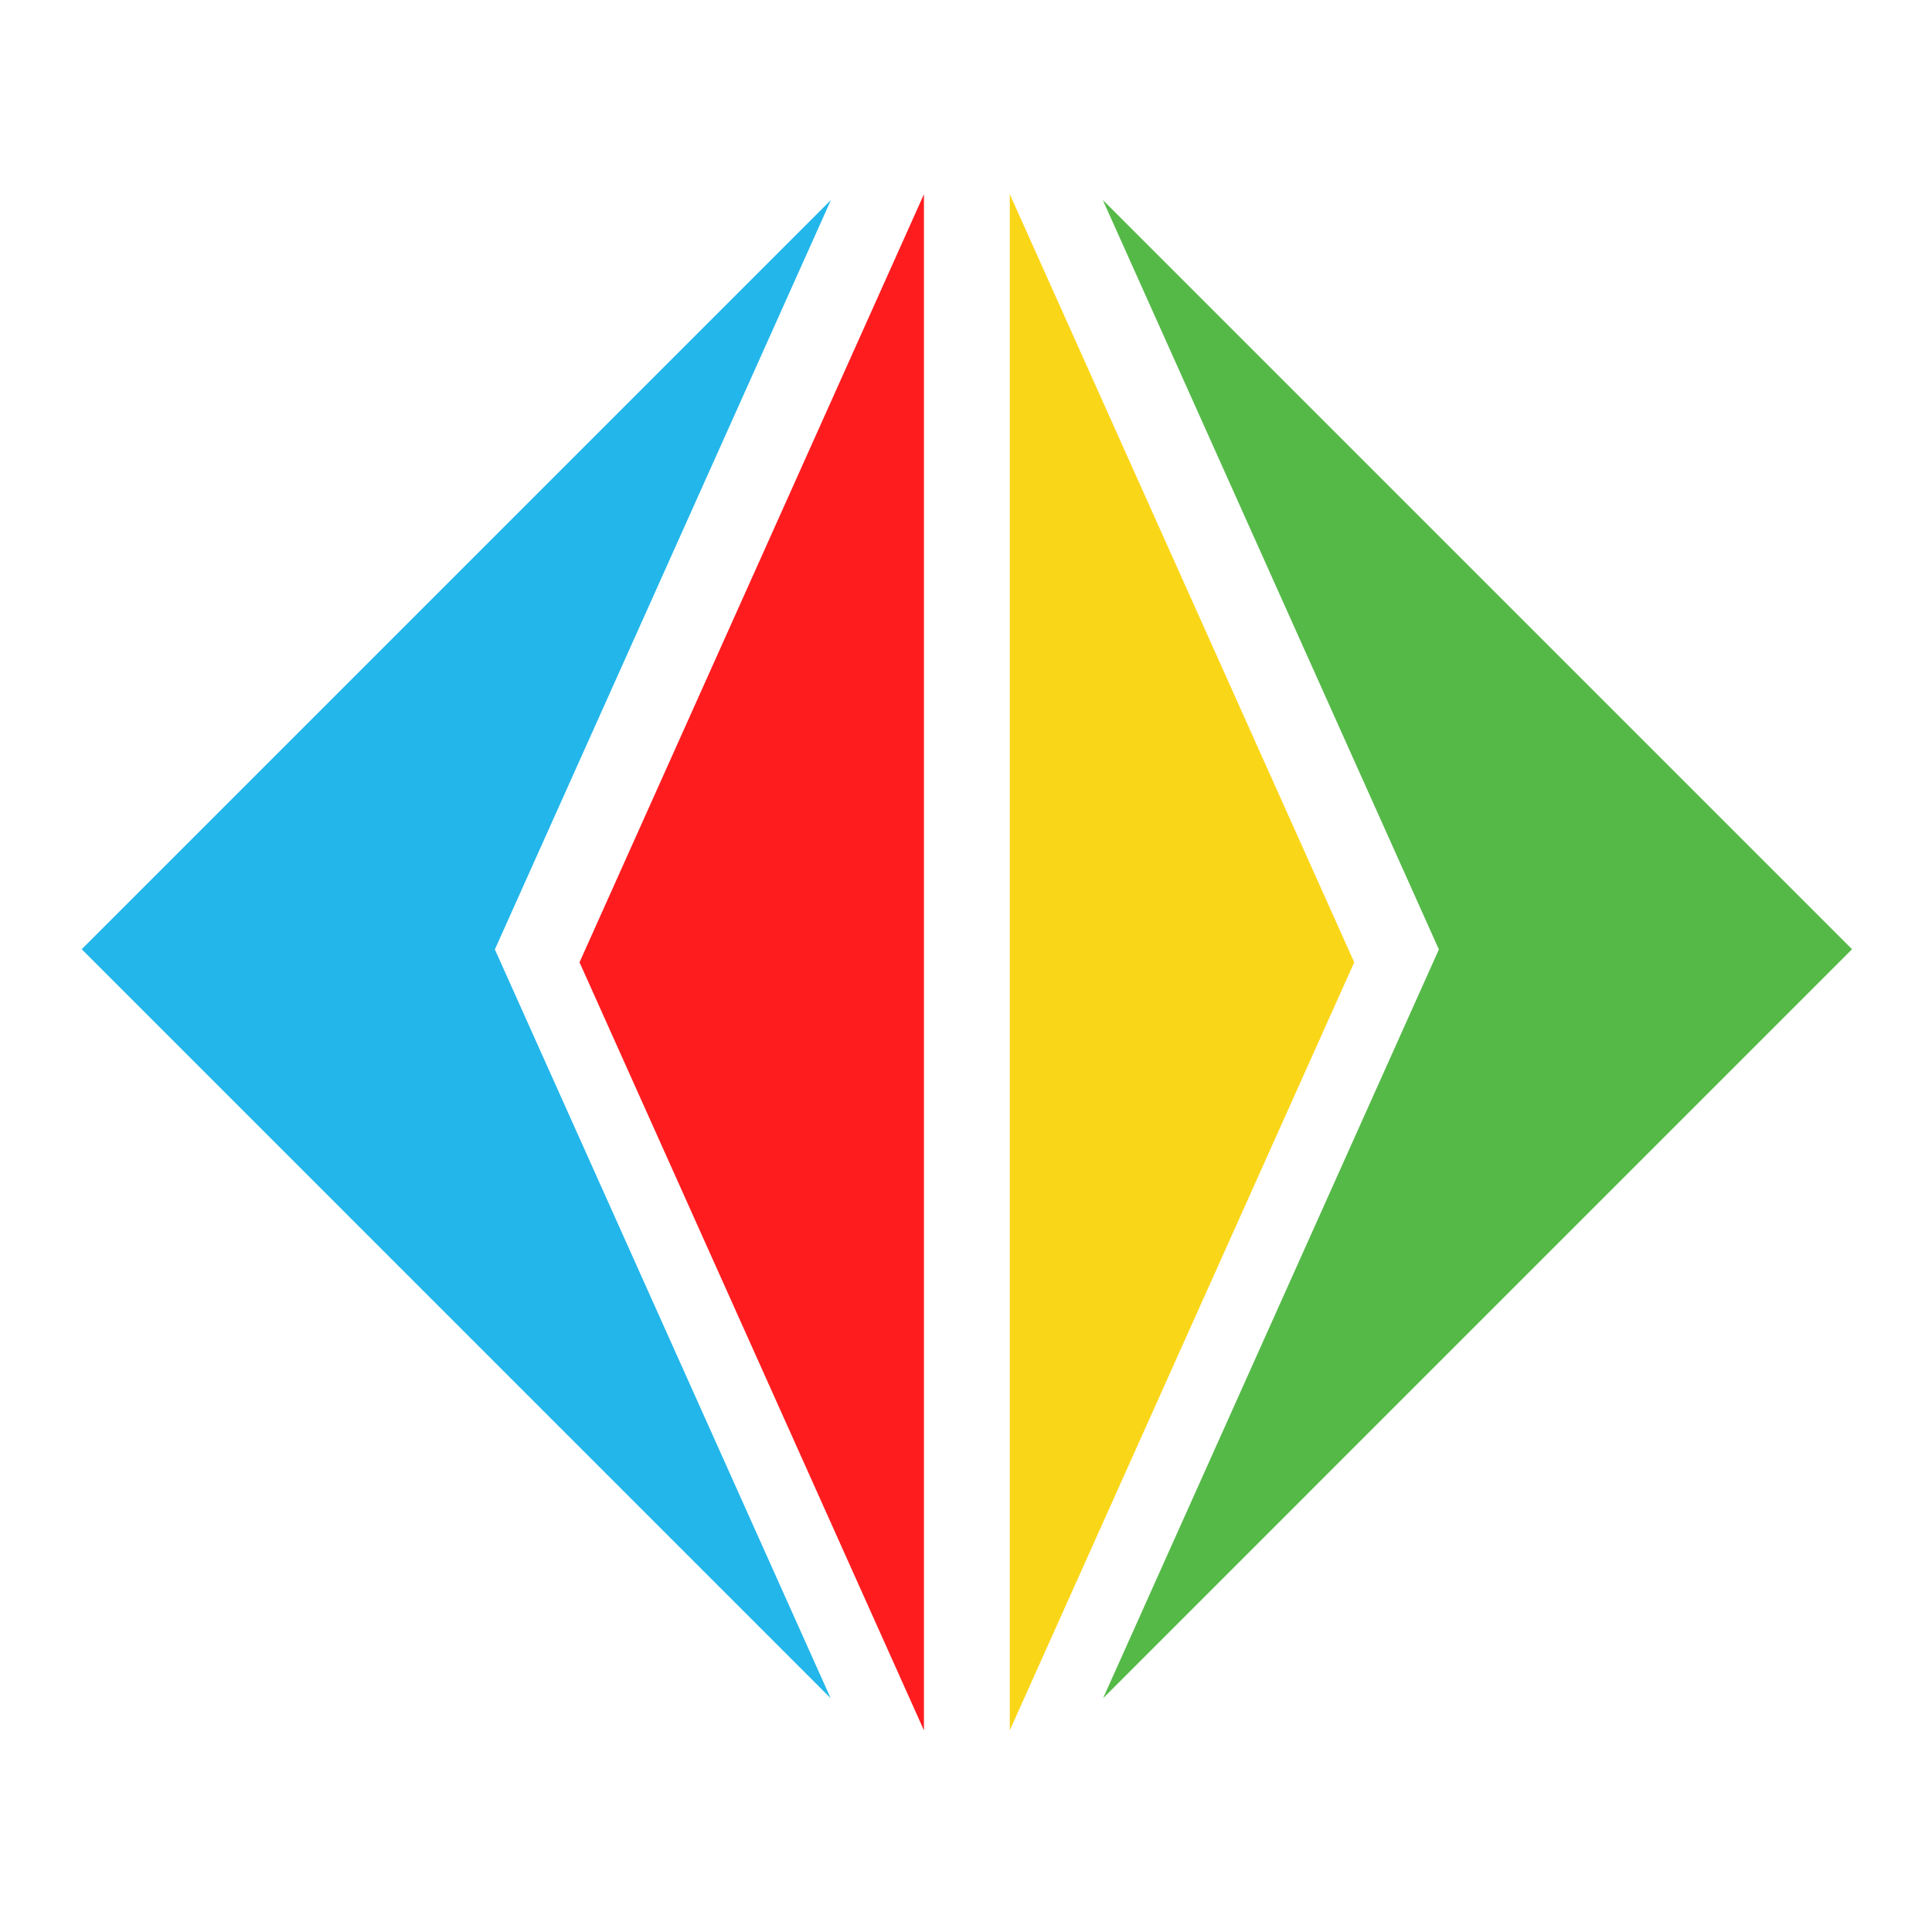 <?xml version='1.0' encoding='UTF-8'?>
<!DOCTYPE svg PUBLIC "-//W3C//DTD SVG 1.1//EN" "http://www.w3.org/Graphics/SVG/1.1/DTD/svg11.dtd">
<svg xmlns="http://www.w3.org/2000/svg" xmlns:xlink="http://www.w3.org/1999/xlink" version="1.1" id="Layer_2" x="0px" y="0px" width="283.46px" height="283.46px" viewBox="0 0 283.46 283.46" enable-background="new 0 0 283.46 283.46" xml:space="preserve">
	<g>
		<polygon fill="#FF1C1F" points="85.026,141.188 135.561,253.879 135.56,28.498" id="rnd1"/>
		<polygon fill="#23B6EA" points="121.917,29.339 11.986,139.27 121.871,249.158 72.606,139.3" id="rnd2"/>
		<polygon fill="#FAD618" points="148.157,28.498 148.155,253.879 198.69,141.188" id="rnd3"/>
		<polygon fill="#55B948" points="161.799,29.339 211.11,139.3 161.845,249.158 271.73,139.27" id="rnd4"/>
	</g> 
</svg>
